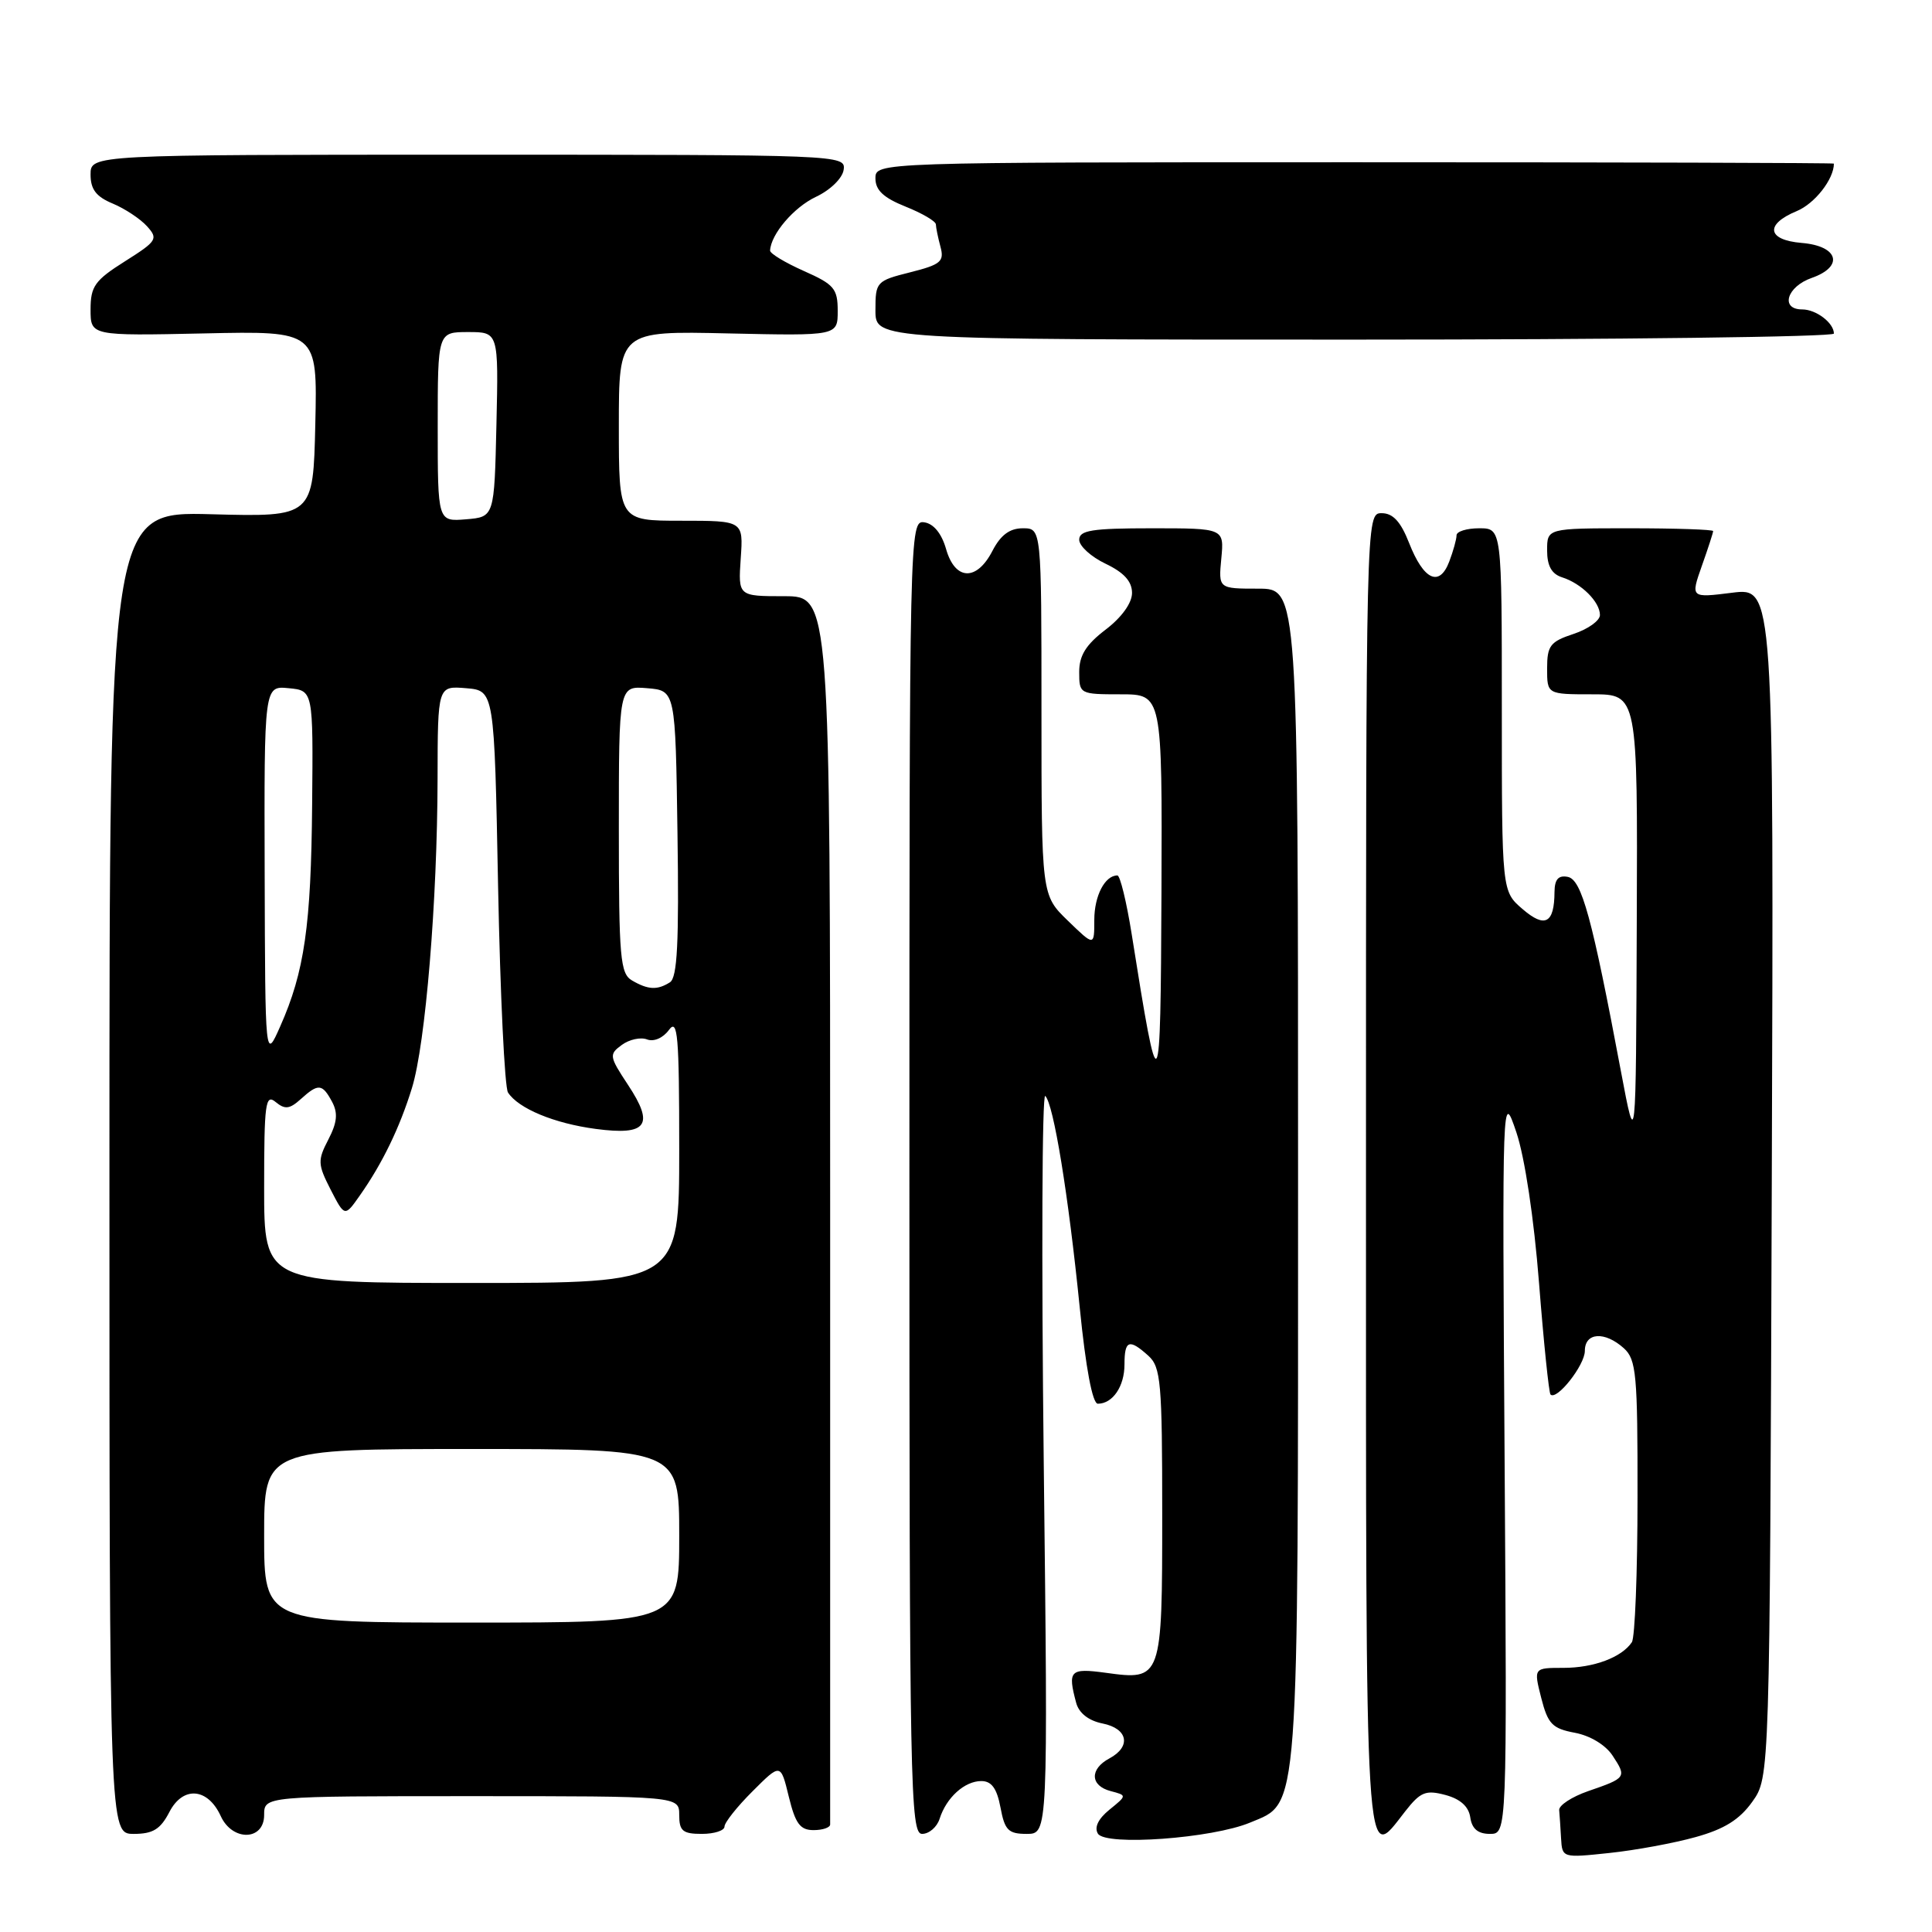 <?xml version="1.0" encoding="UTF-8" standalone="no"?>
<!DOCTYPE svg PUBLIC "-//W3C//DTD SVG 1.1//EN" "http://www.w3.org/Graphics/SVG/1.1/DTD/svg11.dtd" >
<svg xmlns="http://www.w3.org/2000/svg" xmlns:xlink="http://www.w3.org/1999/xlink" version="1.1" viewBox="0 0 256 256">
 <g >
 <path fill="currentColor"
d=" M 224.69 243.42 C 228.48 242.37 230.50 241.11 232.19 238.74 C 234.50 235.50 234.50 235.50 234.77 156.68 C 235.04 77.85 235.04 77.85 229.52 78.54 C 224.01 79.23 224.01 79.23 225.50 74.99 C 226.33 72.66 227.00 70.58 227.00 70.37 C 227.00 70.17 222.05 70.00 216.00 70.00 C 205.00 70.00 205.00 70.00 205.00 72.93 C 205.00 74.98 205.60 76.06 206.99 76.50 C 209.55 77.31 212.00 79.76 212.00 81.49 C 212.00 82.24 210.43 83.36 208.50 84.00 C 205.41 85.02 205.00 85.55 205.00 88.58 C 205.00 92.00 205.00 92.00 211.00 92.00 C 217.00 92.00 217.00 92.00 216.88 122.25 C 216.77 152.50 216.77 152.50 214.79 142.00 C 210.95 121.56 209.58 116.54 207.73 116.19 C 206.49 115.95 206.00 116.52 205.98 118.18 C 205.96 122.36 204.72 123.02 201.75 120.46 C 199.00 118.10 199.00 118.10 199.00 94.05 C 199.00 70.00 199.00 70.00 196.00 70.00 C 194.35 70.00 193.00 70.42 193.00 70.93 C 193.00 71.45 192.56 73.02 192.03 74.42 C 190.73 77.84 188.64 76.87 186.71 71.94 C 185.60 69.11 184.57 68.00 183.08 68.00 C 181.00 68.00 181.00 68.00 181.00 155.50 C 181.00 250.32 180.79 246.91 186.19 240.02 C 188.21 237.44 188.91 237.15 191.51 237.84 C 193.50 238.37 194.61 239.37 194.82 240.82 C 195.04 242.33 195.84 243.00 197.42 243.00 C 199.69 243.00 199.69 243.00 199.37 193.75 C 199.05 144.50 199.05 144.50 200.93 150.05 C 202.04 153.35 203.26 161.45 203.93 170.00 C 204.55 177.92 205.24 184.57 205.45 184.78 C 206.28 185.61 210.00 180.89 210.00 179.00 C 210.00 176.54 212.64 176.37 215.17 178.65 C 216.82 180.14 217.00 182.13 216.98 198.40 C 216.98 208.36 216.64 217.00 216.23 217.60 C 214.89 219.61 211.18 221.00 207.17 221.00 C 203.21 221.00 203.21 221.00 204.22 224.98 C 205.10 228.43 205.68 229.04 208.67 229.60 C 210.71 229.98 212.76 231.22 213.69 232.65 C 215.56 235.50 215.50 235.59 210.42 237.34 C 208.27 238.09 206.54 239.22 206.60 239.85 C 206.66 240.48 206.77 242.17 206.85 243.60 C 207.00 246.18 207.04 246.19 213.25 245.53 C 216.69 245.17 221.84 244.22 224.69 243.42 Z  M 165.65 241.50 C 172.21 238.76 172.00 241.60 172.00 155.53 C 172.00 78.00 172.00 78.00 166.72 78.00 C 161.45 78.00 161.45 78.00 161.83 74.00 C 162.21 70.00 162.21 70.00 152.61 70.00 C 144.69 70.00 143.00 70.27 143.00 71.52 C 143.00 72.35 144.57 73.78 146.50 74.70 C 148.93 75.86 150.00 77.04 150.00 78.57 C 150.00 79.90 148.63 81.81 146.50 83.43 C 143.89 85.42 143.00 86.86 143.00 89.05 C 143.00 91.96 143.08 92.00 148.50 92.00 C 154.00 92.00 154.00 92.00 153.90 118.25 C 153.78 146.51 153.60 146.76 149.95 123.75 C 149.27 119.49 148.42 116.00 148.06 116.00 C 146.40 116.00 145.00 118.71 145.00 121.90 C 145.00 125.39 145.00 125.39 141.50 122.00 C 138.00 118.61 138.00 118.61 138.00 94.30 C 138.00 70.00 138.00 70.00 135.53 70.00 C 133.79 70.00 132.59 70.89 131.50 73.00 C 129.41 77.05 126.55 76.93 125.36 72.75 C 124.77 70.69 123.71 69.39 122.47 69.21 C 120.52 68.93 120.50 69.99 120.50 155.96 C 120.50 236.86 120.62 243.00 122.18 243.00 C 123.11 243.00 124.15 242.10 124.50 241.01 C 125.39 238.19 127.81 236.00 130.03 236.00 C 131.39 236.00 132.09 236.97 132.57 239.50 C 133.13 242.52 133.61 243.00 136.05 243.00 C 138.87 243.00 138.87 243.00 138.30 193.75 C 137.99 166.66 138.08 144.83 138.50 145.22 C 139.60 146.25 141.57 158.33 143.07 173.25 C 143.87 181.29 144.76 186.00 145.47 186.00 C 147.44 186.00 149.00 183.70 149.00 180.80 C 149.00 177.57 149.62 177.35 152.17 179.65 C 153.82 181.15 154.00 183.18 154.00 200.53 C 154.00 222.55 153.96 222.68 146.49 221.65 C 141.77 221.01 141.45 221.34 142.60 225.64 C 142.97 227.00 144.25 228.00 146.09 228.37 C 149.46 229.04 149.93 231.43 147.00 233.00 C 144.36 234.41 144.45 236.62 147.17 237.33 C 149.34 237.90 149.34 237.90 147.01 239.79 C 145.52 241.00 144.97 242.14 145.48 242.97 C 146.50 244.63 160.63 243.60 165.65 241.50 Z  M 22.45 240.09 C 24.25 236.62 27.53 236.89 29.25 240.64 C 30.79 244.02 35.00 243.92 35.00 240.50 C 35.00 238.00 35.00 238.00 62.50 238.00 C 90.00 238.00 90.00 238.00 90.00 240.50 C 90.00 242.61 90.47 243.00 93.00 243.00 C 94.65 243.00 96.00 242.56 96.00 242.03 C 96.00 241.50 97.67 239.39 99.72 237.35 C 103.44 233.63 103.44 233.63 104.52 238.07 C 105.39 241.64 106.02 242.50 107.80 242.50 C 109.01 242.50 110.00 242.16 110.00 241.75 C 110.00 241.34 110.00 204.55 110.00 160.00 C 110.00 79.00 110.00 79.00 103.90 79.00 C 97.81 79.00 97.81 79.00 98.15 74.00 C 98.50 69.00 98.50 69.00 90.25 69.00 C 82.00 69.00 82.00 69.00 82.00 56.43 C 82.00 43.85 82.00 43.85 96.50 44.18 C 111.00 44.50 111.00 44.50 111.00 41.19 C 111.00 38.24 110.52 37.68 106.50 35.90 C 104.03 34.80 102.02 33.59 102.04 33.20 C 102.15 31.02 105.19 27.46 108.12 26.08 C 110.03 25.18 111.63 23.62 111.79 22.49 C 112.07 20.52 111.46 20.50 62.04 20.50 C 12.00 20.50 12.00 20.50 12.00 23.13 C 12.00 25.09 12.74 26.06 14.93 26.97 C 16.54 27.64 18.58 28.99 19.47 29.97 C 20.99 31.65 20.81 31.94 16.55 34.63 C 12.57 37.14 12.00 37.94 12.00 41.00 C 12.00 44.50 12.00 44.50 27.03 44.18 C 42.06 43.85 42.06 43.85 41.78 56.18 C 41.50 68.50 41.50 68.50 28.00 68.14 C 14.50 67.78 14.50 67.78 14.50 155.39 C 14.50 243.00 14.50 243.00 17.72 243.00 C 20.27 243.00 21.26 242.39 22.45 240.09 Z  M 243.00 44.20 C 243.00 42.79 240.65 41.00 238.80 41.00 C 235.85 41.00 236.76 37.98 240.05 36.83 C 244.38 35.32 243.61 32.59 238.74 32.19 C 234.14 31.81 233.82 29.73 238.08 27.97 C 240.47 26.98 243.00 23.74 243.00 21.68 C 243.00 21.58 214.43 21.50 179.50 21.50 C 116.00 21.50 116.00 21.50 116.00 23.64 C 116.00 25.21 117.08 26.21 120.00 27.38 C 122.20 28.26 124.01 29.32 124.01 29.74 C 124.02 30.16 124.29 31.49 124.62 32.71 C 125.14 34.65 124.66 35.06 120.61 36.08 C 116.12 37.21 116.00 37.34 116.00 41.12 C 116.00 45.00 116.00 45.00 179.50 45.00 C 214.43 45.00 243.00 44.64 243.00 44.20 Z  M 35.00 203.50 C 35.00 192.00 35.00 192.00 62.50 192.00 C 90.00 192.00 90.00 192.00 90.00 203.50 C 90.00 215.00 90.00 215.00 62.50 215.00 C 35.00 215.00 35.00 215.00 35.00 203.50 Z  M 35.00 157.38 C 35.00 146.20 35.17 144.90 36.52 146.02 C 37.76 147.04 38.37 146.97 39.85 145.64 C 42.18 143.53 42.70 143.58 44.00 145.99 C 44.80 147.49 44.68 148.73 43.51 150.99 C 42.07 153.76 42.10 154.28 43.81 157.63 C 45.68 161.26 45.68 161.26 47.70 158.38 C 50.66 154.17 52.97 149.42 54.59 144.15 C 56.38 138.35 57.95 119.38 57.98 103.19 C 58.00 90.88 58.00 90.88 61.75 91.19 C 65.50 91.50 65.50 91.50 66.00 117.50 C 66.28 131.80 66.87 144.07 67.31 144.76 C 68.69 146.89 73.44 148.86 78.95 149.59 C 85.75 150.49 86.76 149.10 83.20 143.73 C 80.72 139.97 80.68 139.71 82.39 138.46 C 83.38 137.73 84.89 137.40 85.74 137.73 C 86.64 138.07 87.86 137.54 88.64 136.47 C 89.80 134.89 90.00 137.18 90.00 152.31 C 90.00 170.00 90.00 170.00 62.50 170.00 C 35.00 170.00 35.00 170.00 35.00 157.38 Z  M 35.07 115.69 C 35.00 90.87 35.00 90.87 38.25 91.19 C 41.50 91.50 41.50 91.50 41.36 106.61 C 41.22 122.66 40.34 128.77 37.13 136.00 C 35.14 140.50 35.14 140.50 35.07 115.69 Z  M 83.75 129.92 C 82.18 129.01 82.00 126.94 82.00 109.89 C 82.00 90.88 82.00 90.88 85.75 91.19 C 89.50 91.50 89.50 91.50 89.77 110.43 C 89.98 124.90 89.75 129.54 88.77 130.16 C 87.10 131.22 85.88 131.16 83.75 129.92 Z  M 58.00 56.56 C 58.00 44.00 58.00 44.00 62.03 44.00 C 66.06 44.00 66.06 44.00 65.78 56.25 C 65.50 68.50 65.50 68.50 61.75 68.81 C 58.00 69.12 58.00 69.12 58.00 56.56 Z "/>
</g>
</svg>